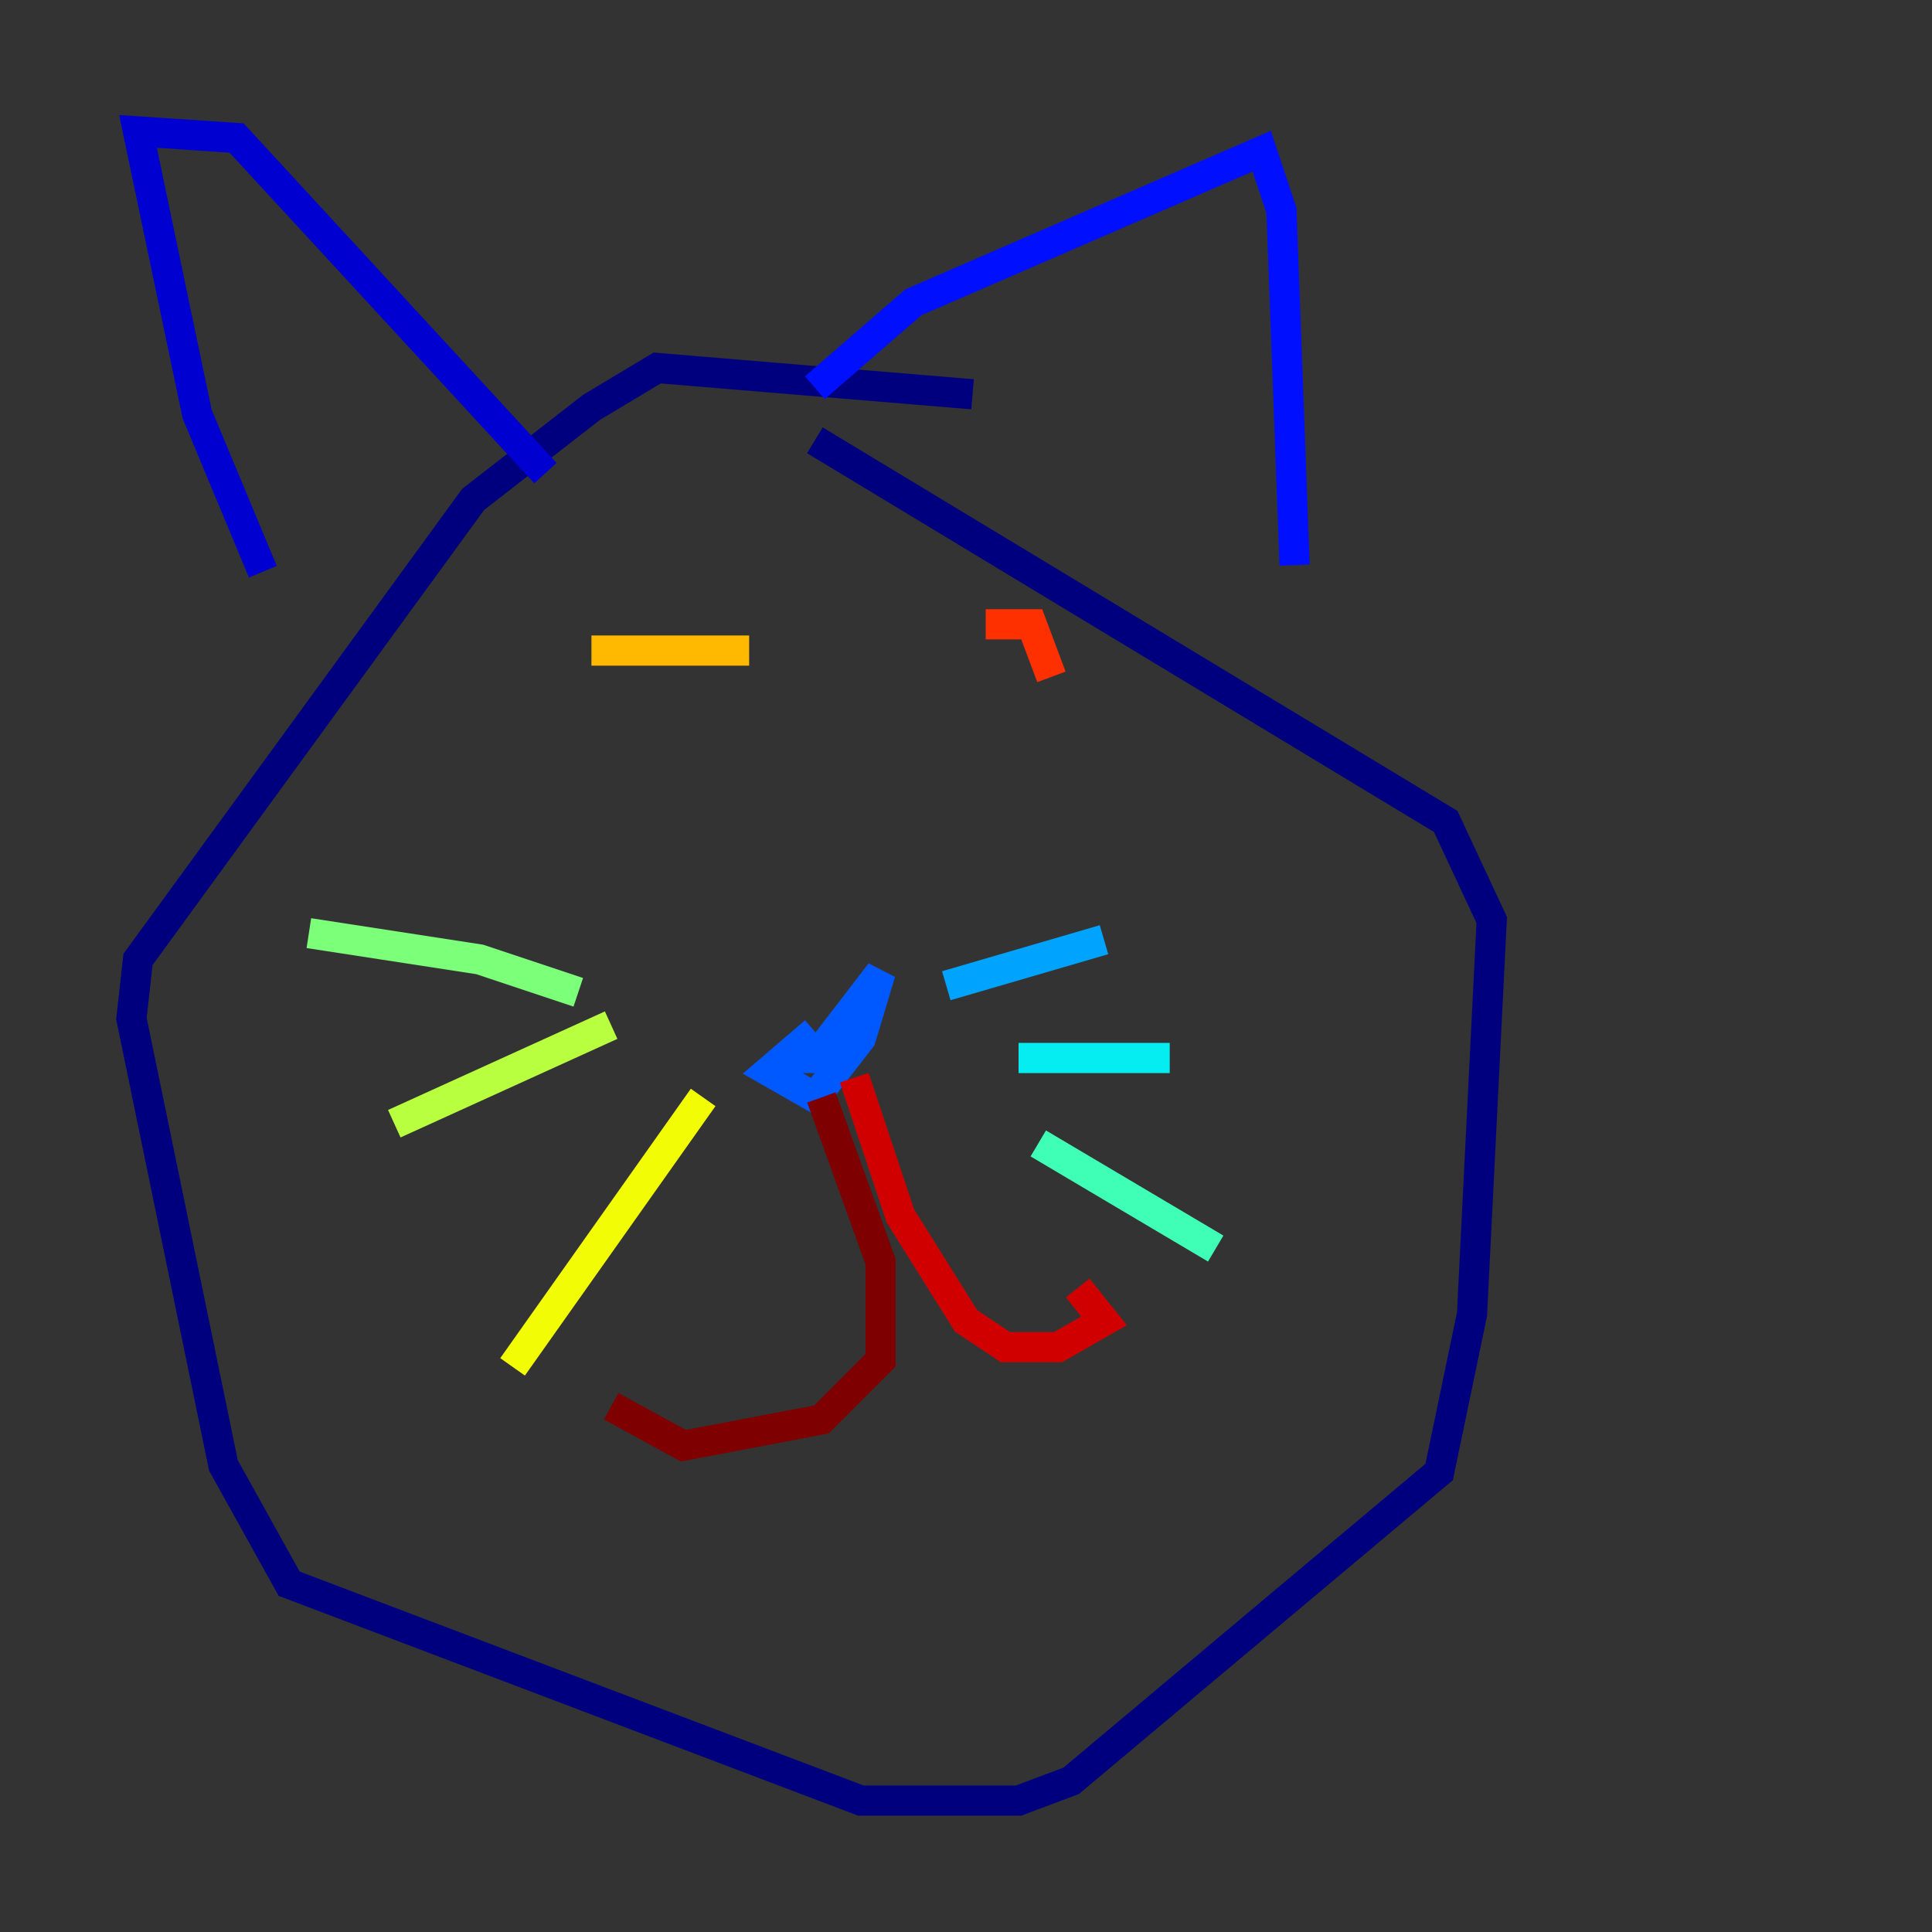 <?xml version="1.0" encoding="utf-8" ?>
<svg baseProfile="tiny" height="128" version="1.2" viewBox="0,0,128,128" width="128" xmlns="http://www.w3.org/2000/svg" xmlns:ev="http://www.w3.org/2001/xml-events" xmlns:xlink="http://www.w3.org/1999/xlink"><rect x="0" y="0" width="128" height="128" fill="#333333" stroke="none"/><defs /><polyline fill="none" points="64.435,26.122 43.537,24.381 39.184,26.993 31.347,33.088 9.143,63.565 8.707,67.483 14.803,97.088 19.157,104.925 57.034,119.293 67.483,119.293 70.966,117.986 95.347,97.524 97.524,87.075 98.83,60.952 95.782,54.422 53.986,29.17" stroke="#00007f" stroke-width="2" /><polyline fill="none" points="17.415,37.878 13.061,27.429 9.143,8.707 15.674,9.143 36.136,31.347" stroke="#0000d1" stroke-width="2" /><polyline fill="none" points="53.986,25.687 60.517,20.027 83.592,10.014 84.898,13.932 85.769,37.442" stroke="#0010ff" stroke-width="2" /><polyline fill="none" points="53.986,68.354 50.939,70.966 53.986,72.707 57.034,68.789 58.34,64.435 53.986,70.095 55.292,70.095" stroke="#0058ff" stroke-width="2" /><polyline fill="none" points="62.694,65.306 73.143,62.258" stroke="#00a4ff" stroke-width="2" /><polyline fill="none" points="67.483,70.095 77.497,70.095" stroke="#05ecf1" stroke-width="2" /><polyline fill="none" points="68.789,75.755 80.544,82.721" stroke="#3fffb7" stroke-width="2" /><polyline fill="none" points="38.313,65.742 31.782,63.565 20.463,61.823" stroke="#7cff79" stroke-width="2" /><polyline fill="none" points="40.49,67.918 26.122,74.449" stroke="#b7ff3f" stroke-width="2" /><polyline fill="none" points="46.585,72.707 33.959,90.558" stroke="#f1fc05" stroke-width="2" /><polyline fill="none" points="39.184,43.102 49.633,43.102" stroke="#ffb900" stroke-width="2" /><polyline fill="none" points="65.742,43.537 65.742,43.537" stroke="#ff7300" stroke-width="2" /><polyline fill="none" points="65.306,41.361 68.354,41.361 69.66,44.843" stroke="#ff3000" stroke-width="2" /><polyline fill="none" points="56.599,71.401 59.646,80.544 64.0,87.51 66.612,89.252 70.095,89.252 73.143,87.51 71.401,85.333" stroke="#d10000" stroke-width="2" /><polyline fill="none" points="54.422,72.707 58.34,83.592 58.34,90.122 54.422,94.041 45.279,95.782 40.49,93.17" stroke="#7f0000" stroke-width="2" /></svg>